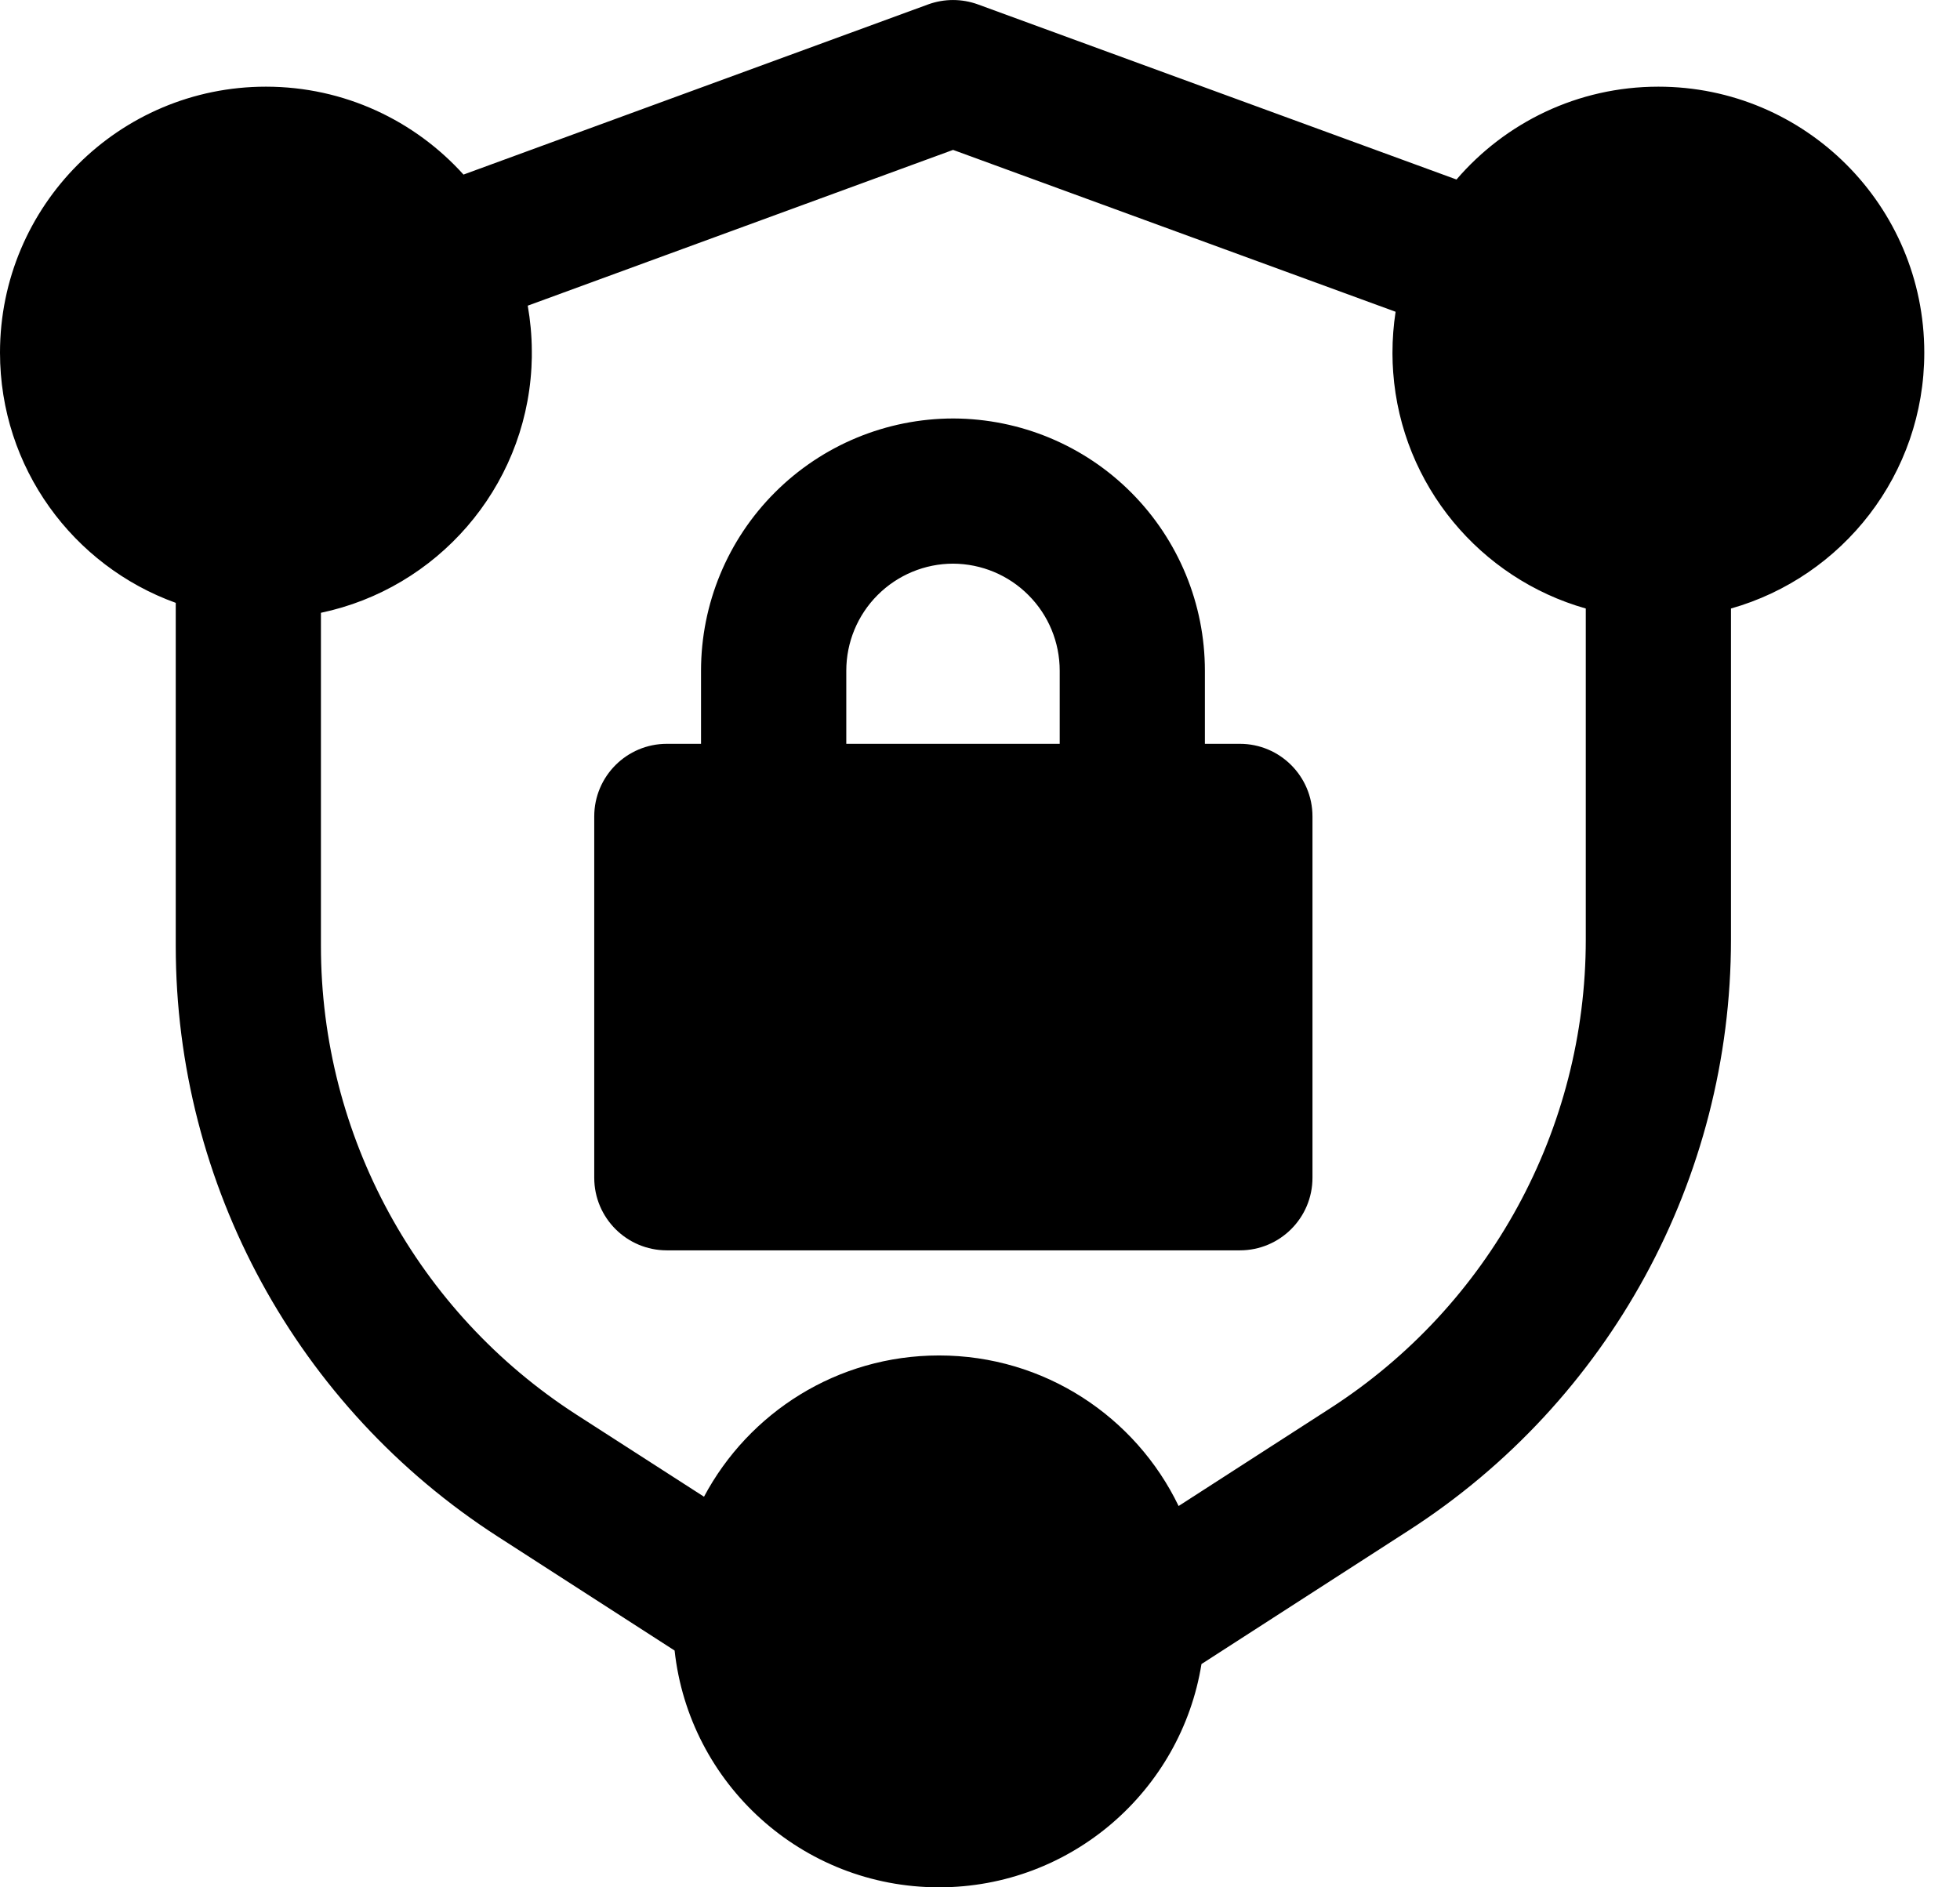 <svg width="27" height="26" viewBox="0 0 27 26" fill="none" xmlns="http://www.w3.org/2000/svg">
<path fill-rule="evenodd" clip-rule="evenodd" d="M12.785 0.061C13.007 -0.02 13.25 -0.02 13.472 0.061L20.064 2.473C20.736 1.69 21.733 1.194 22.845 1.194C24.868 1.194 26.508 2.834 26.508 4.858C26.508 6.534 25.382 7.948 23.845 8.383V12.944C23.845 16.235 22.173 19.3 19.408 21.082L16.551 22.924C16.27 24.668 14.758 26 12.935 26C11.047 26 9.493 24.572 9.293 22.738L6.86 21.17C4.093 19.388 2.421 16.323 2.421 13.031V8.305C1.009 7.796 0 6.445 0 4.858C0 2.834 1.64 1.194 3.663 1.194C4.743 1.194 5.714 1.662 6.385 2.405L12.785 0.061ZM13.129 2.065L19.225 4.295C19.197 4.479 19.182 4.666 19.182 4.858L19.182 4.877C19.182 4.962 19.186 5.047 19.192 5.13C19.306 6.686 20.392 7.971 21.845 8.383V12.944C21.845 15.555 20.519 17.987 18.324 19.401L16.236 20.747C15.645 19.52 14.389 18.673 12.935 18.673C11.532 18.673 10.314 19.462 9.698 20.619L7.942 19.489C5.747 18.074 4.421 15.643 4.421 13.031V8.442C6.016 8.107 7.229 6.734 7.321 5.063C7.323 5.017 7.325 4.971 7.326 4.925C7.326 4.903 7.326 4.88 7.326 4.857L7.326 4.83C7.325 4.619 7.305 4.412 7.27 4.211L13.129 2.065ZM12.09 8.197C12.366 7.921 12.741 7.765 13.13 7.765C13.521 7.767 13.894 7.923 14.168 8.199C14.444 8.475 14.598 8.849 14.598 9.24V10.247H11.658V9.24C11.658 8.849 11.813 8.474 12.089 8.198L12.09 8.197ZM9.657 10.247V9.24C9.657 8.319 10.023 7.435 10.676 6.783C11.327 6.132 12.211 5.765 13.133 5.765H13.137V5.765C14.056 5.769 14.936 6.135 15.585 6.787C16.234 7.439 16.598 8.32 16.598 9.24V10.247H17.08C17.632 10.247 18.08 10.695 18.08 11.247V16.225C18.08 16.778 17.632 17.225 17.08 17.225H9.186C8.634 17.225 8.186 16.778 8.186 16.225V11.247C8.186 10.695 8.634 10.247 9.186 10.247H9.657Z" fill="black"/>
</svg>
